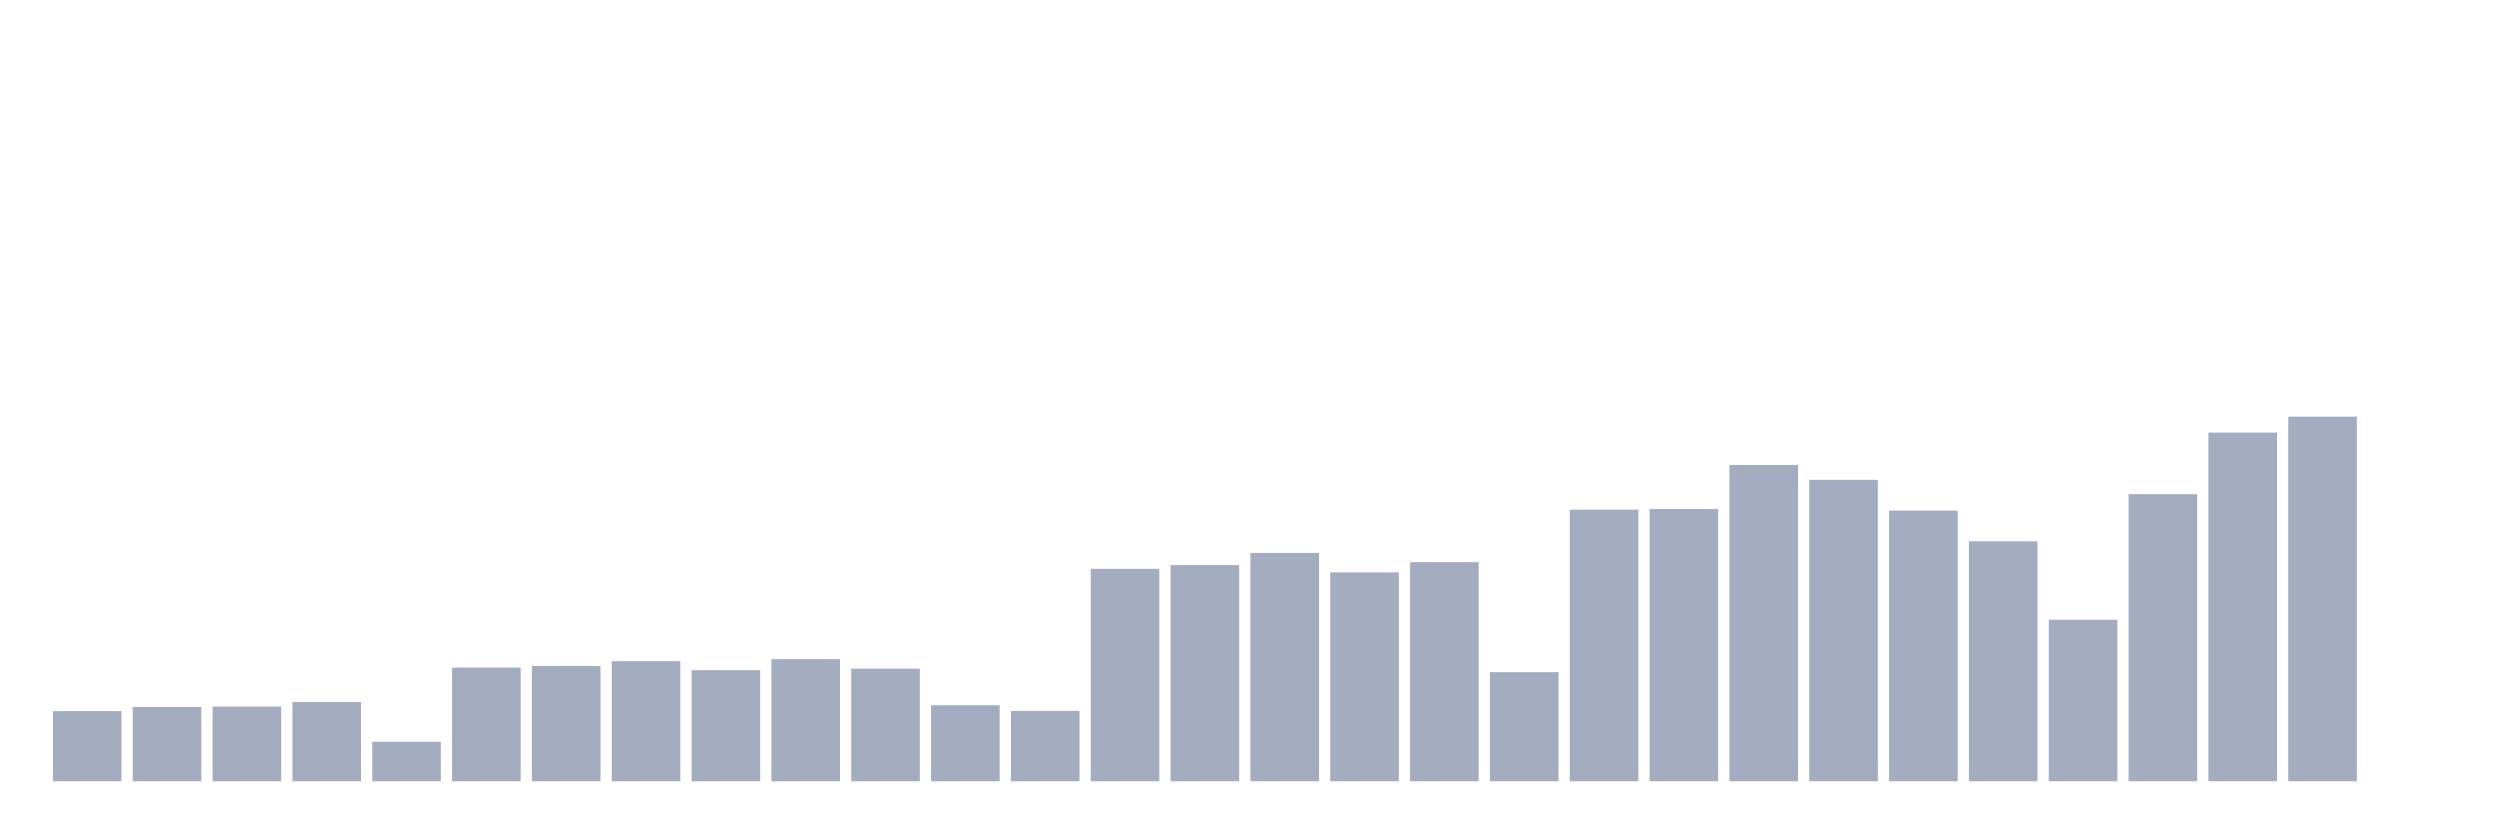 <svg xmlns="http://www.w3.org/2000/svg" viewBox="0 0 480 160"><g transform="translate(10,10)"><rect class="bar" x="0.153" width="13.175" y="126.535" height="13.465" fill="rgb(164,173,192)"></rect><rect class="bar" x="15.482" width="13.175" y="125.738" height="14.262" fill="rgb(164,173,192)"></rect><rect class="bar" x="30.81" width="13.175" y="125.661" height="14.339" fill="rgb(164,173,192)"></rect><rect class="bar" x="46.138" width="13.175" y="124.787" height="15.213" fill="rgb(164,173,192)"></rect><rect class="bar" x="61.466" width="13.175" y="132.419" height="7.581" fill="rgb(164,173,192)"></rect><rect class="bar" x="76.794" width="13.175" y="118.183" height="21.817" fill="rgb(164,173,192)"></rect><rect class="bar" x="92.123" width="13.175" y="117.874" height="22.126" fill="rgb(164,173,192)"></rect><rect class="bar" x="107.451" width="13.175" y="116.949" height="23.051" fill="rgb(164,173,192)"></rect><rect class="bar" x="122.779" width="13.175" y="118.671" height="21.329" fill="rgb(164,173,192)"></rect><rect class="bar" x="138.107" width="13.175" y="116.564" height="23.436" fill="rgb(164,173,192)"></rect><rect class="bar" x="153.436" width="13.175" y="118.388" height="21.612" fill="rgb(164,173,192)"></rect><rect class="bar" x="168.764" width="13.175" y="125.404" height="14.596" fill="rgb(164,173,192)"></rect><rect class="bar" x="184.092" width="13.175" y="126.483" height="13.517" fill="rgb(164,173,192)"></rect><rect class="bar" x="199.42" width="13.175" y="99.218" height="40.782" fill="rgb(164,173,192)"></rect><rect class="bar" x="214.748" width="13.175" y="98.499" height="41.501" fill="rgb(164,173,192)"></rect><rect class="bar" x="230.077" width="13.175" y="96.16" height="43.84" fill="rgb(164,173,192)"></rect><rect class="bar" x="245.405" width="13.175" y="99.886" height="40.114" fill="rgb(164,173,192)"></rect><rect class="bar" x="260.733" width="13.175" y="97.933" height="42.067" fill="rgb(164,173,192)"></rect><rect class="bar" x="276.061" width="13.175" y="119.057" height="20.943" fill="rgb(164,173,192)"></rect><rect class="bar" x="291.39" width="13.175" y="87.86" height="52.14" fill="rgb(164,173,192)"></rect><rect class="bar" x="306.718" width="13.175" y="87.731" height="52.269" fill="rgb(164,173,192)"></rect><rect class="bar" x="322.046" width="13.175" y="79.277" height="60.723" fill="rgb(164,173,192)"></rect><rect class="bar" x="337.374" width="13.175" y="82.129" height="57.871" fill="rgb(164,173,192)"></rect><rect class="bar" x="352.702" width="13.175" y="88.04" height="51.96" fill="rgb(164,173,192)"></rect><rect class="bar" x="368.031" width="13.175" y="93.924" height="46.076" fill="rgb(164,173,192)"></rect><rect class="bar" x="383.359" width="13.175" y="108.983" height="31.017" fill="rgb(164,173,192)"></rect><rect class="bar" x="398.687" width="13.175" y="84.879" height="55.121" fill="rgb(164,173,192)"></rect><rect class="bar" x="414.015" width="13.175" y="73.058" height="66.942" fill="rgb(164,173,192)"></rect><rect class="bar" x="429.344" width="13.175" y="70" height="70" fill="rgb(164,173,192)"></rect><rect class="bar" x="444.672" width="13.175" y="140" height="0" fill="rgb(164,173,192)"></rect></g></svg>
